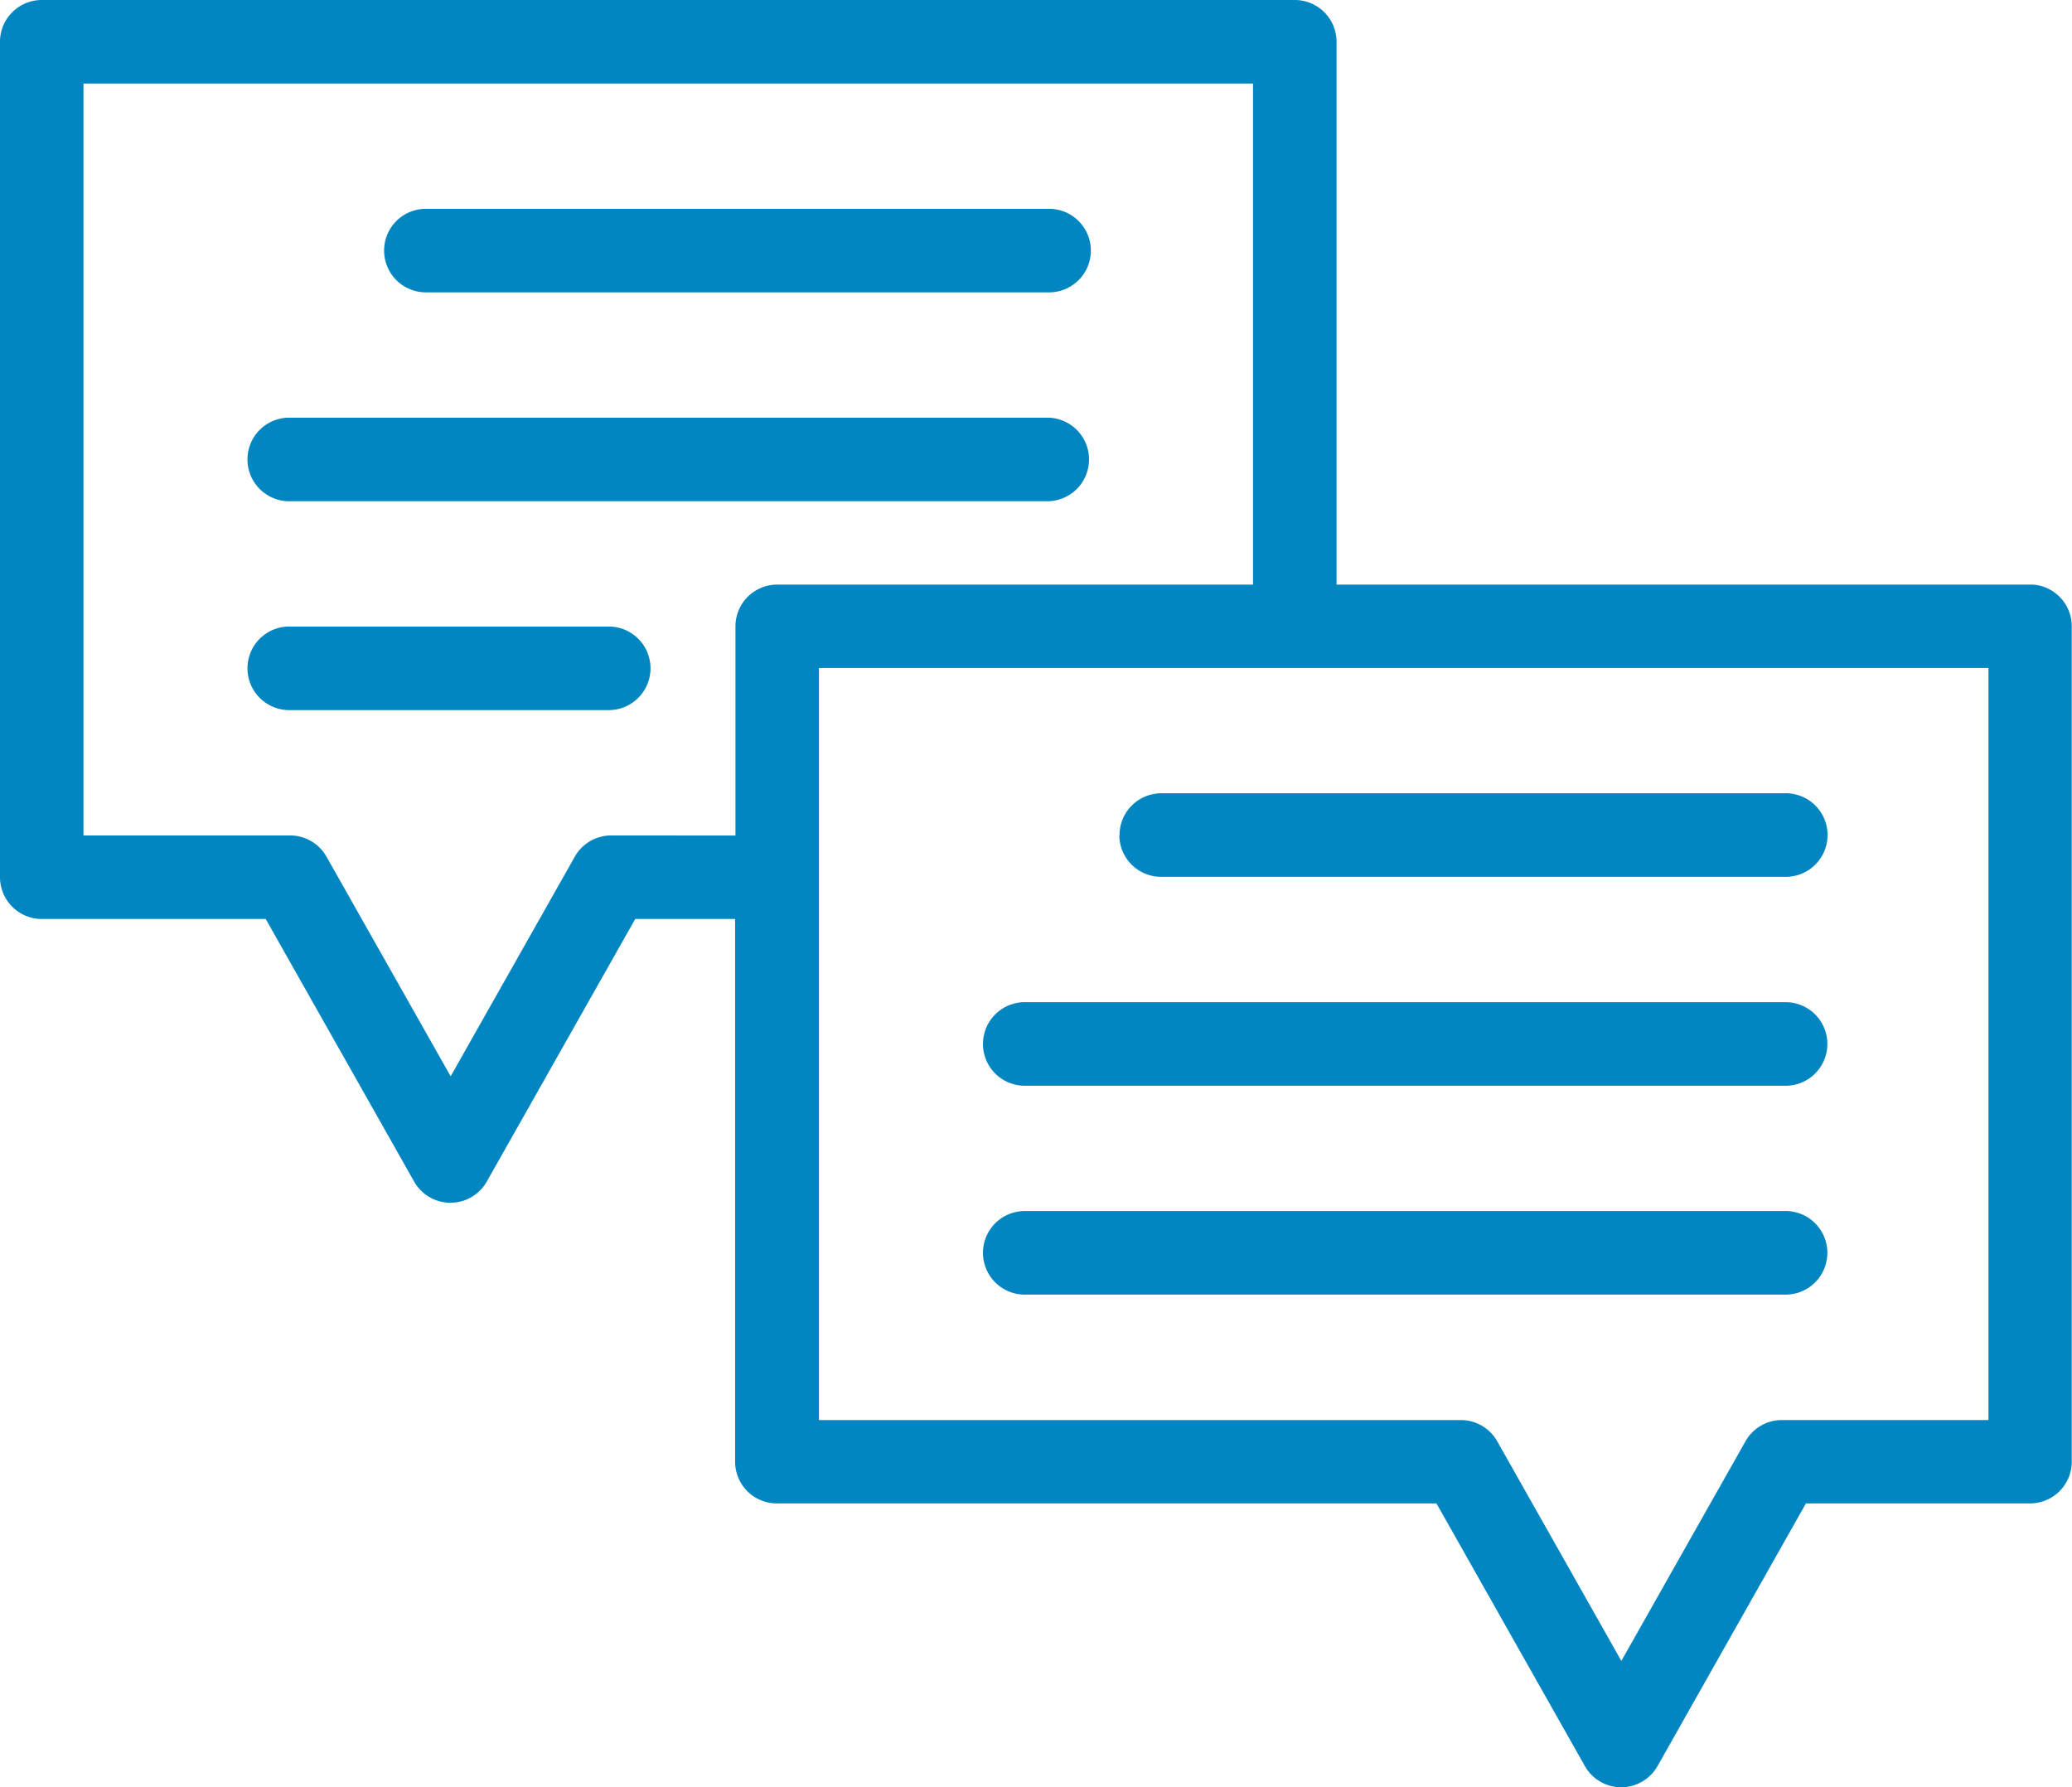 <svg xmlns="http://www.w3.org/2000/svg" id="ico_flow-meeting" width="42.888" height="36.995" viewBox="0 0 42.888 36.995"><defs><clipPath id="clip-path"><path id="長方形_101" d="M0 0h42.888v36.995H0z" class="cls-1"/></clipPath><style>.cls-1{fill:#0186c1}</style></defs><g id="グループ_141" clip-path="url(#clip-path)"><path id="パス_62" d="M13.5 8.6h12.9a.864.864 0 000-1.729H13.5a.864.864 0 100 1.729" class="cls-1" transform="translate(-4.685 -2.549)"/><path id="パス_63" d="M8.962 15.472H24.71a.865.865 0 000-1.729H8.962a.865.865 0 000 1.729" class="cls-1" transform="translate(-3.004 -5.098)"/><path id="パス_64" d="M15.633 20.615H8.962a.865.865 0 000 1.729h6.671a.865.865 0 000-1.729" class="cls-1" transform="translate(-3.004 -7.647)"/><path id="パス_65" d="M42.023 12.1H27.665V.865A.864.864 0 0026.8 0H.864A.865.865 0 000 .865v17.291a.866.866 0 00.865.865H5.5l3.074 5.438a.864.864 0 001.5 0l3.074-5.438h2.068v11.232a.864.864 0 00.864.864h13.653l3.074 5.44a.864.864 0 001.5 0l3.074-5.44h4.637a.864.864 0 00.865-.864V12.962a.864.864 0 00-.865-.864m-29.367 5.194a.864.864 0 00-.753.439l-2.57 4.546-2.57-4.546a.862.862 0 00-.752-.439H1.728V1.729h24.208V12.1h-9.849a.864.864 0 00-.864.864v4.33zm28.508 12.1h-4.277a.863.863 0 00-.752.438l-2.57 4.547-2.57-4.547a.863.863 0 00-.752-.438H16.952V13.826h24.207z" class="cls-1"/><path id="パス_66" d="M36.831 26.966a.864.864 0 00.865.864h12.9a.865.865 0 100-1.729H37.7a.865.865 0 00-.865.865" class="cls-1" transform="translate(-13.662 -9.682)"/><path id="パス_67" d="M48.91 32.974H33.162a.865.865 0 000 1.729H48.91a.865.865 0 100-1.729" class="cls-1" transform="translate(-11.98 -12.231)"/><path id="パス_68" d="M48.91 39.846H33.162a.865.865 0 000 1.729H48.91a.865.865 0 100-1.729" class="cls-1" transform="translate(-11.98 -14.78)"/></g></svg>